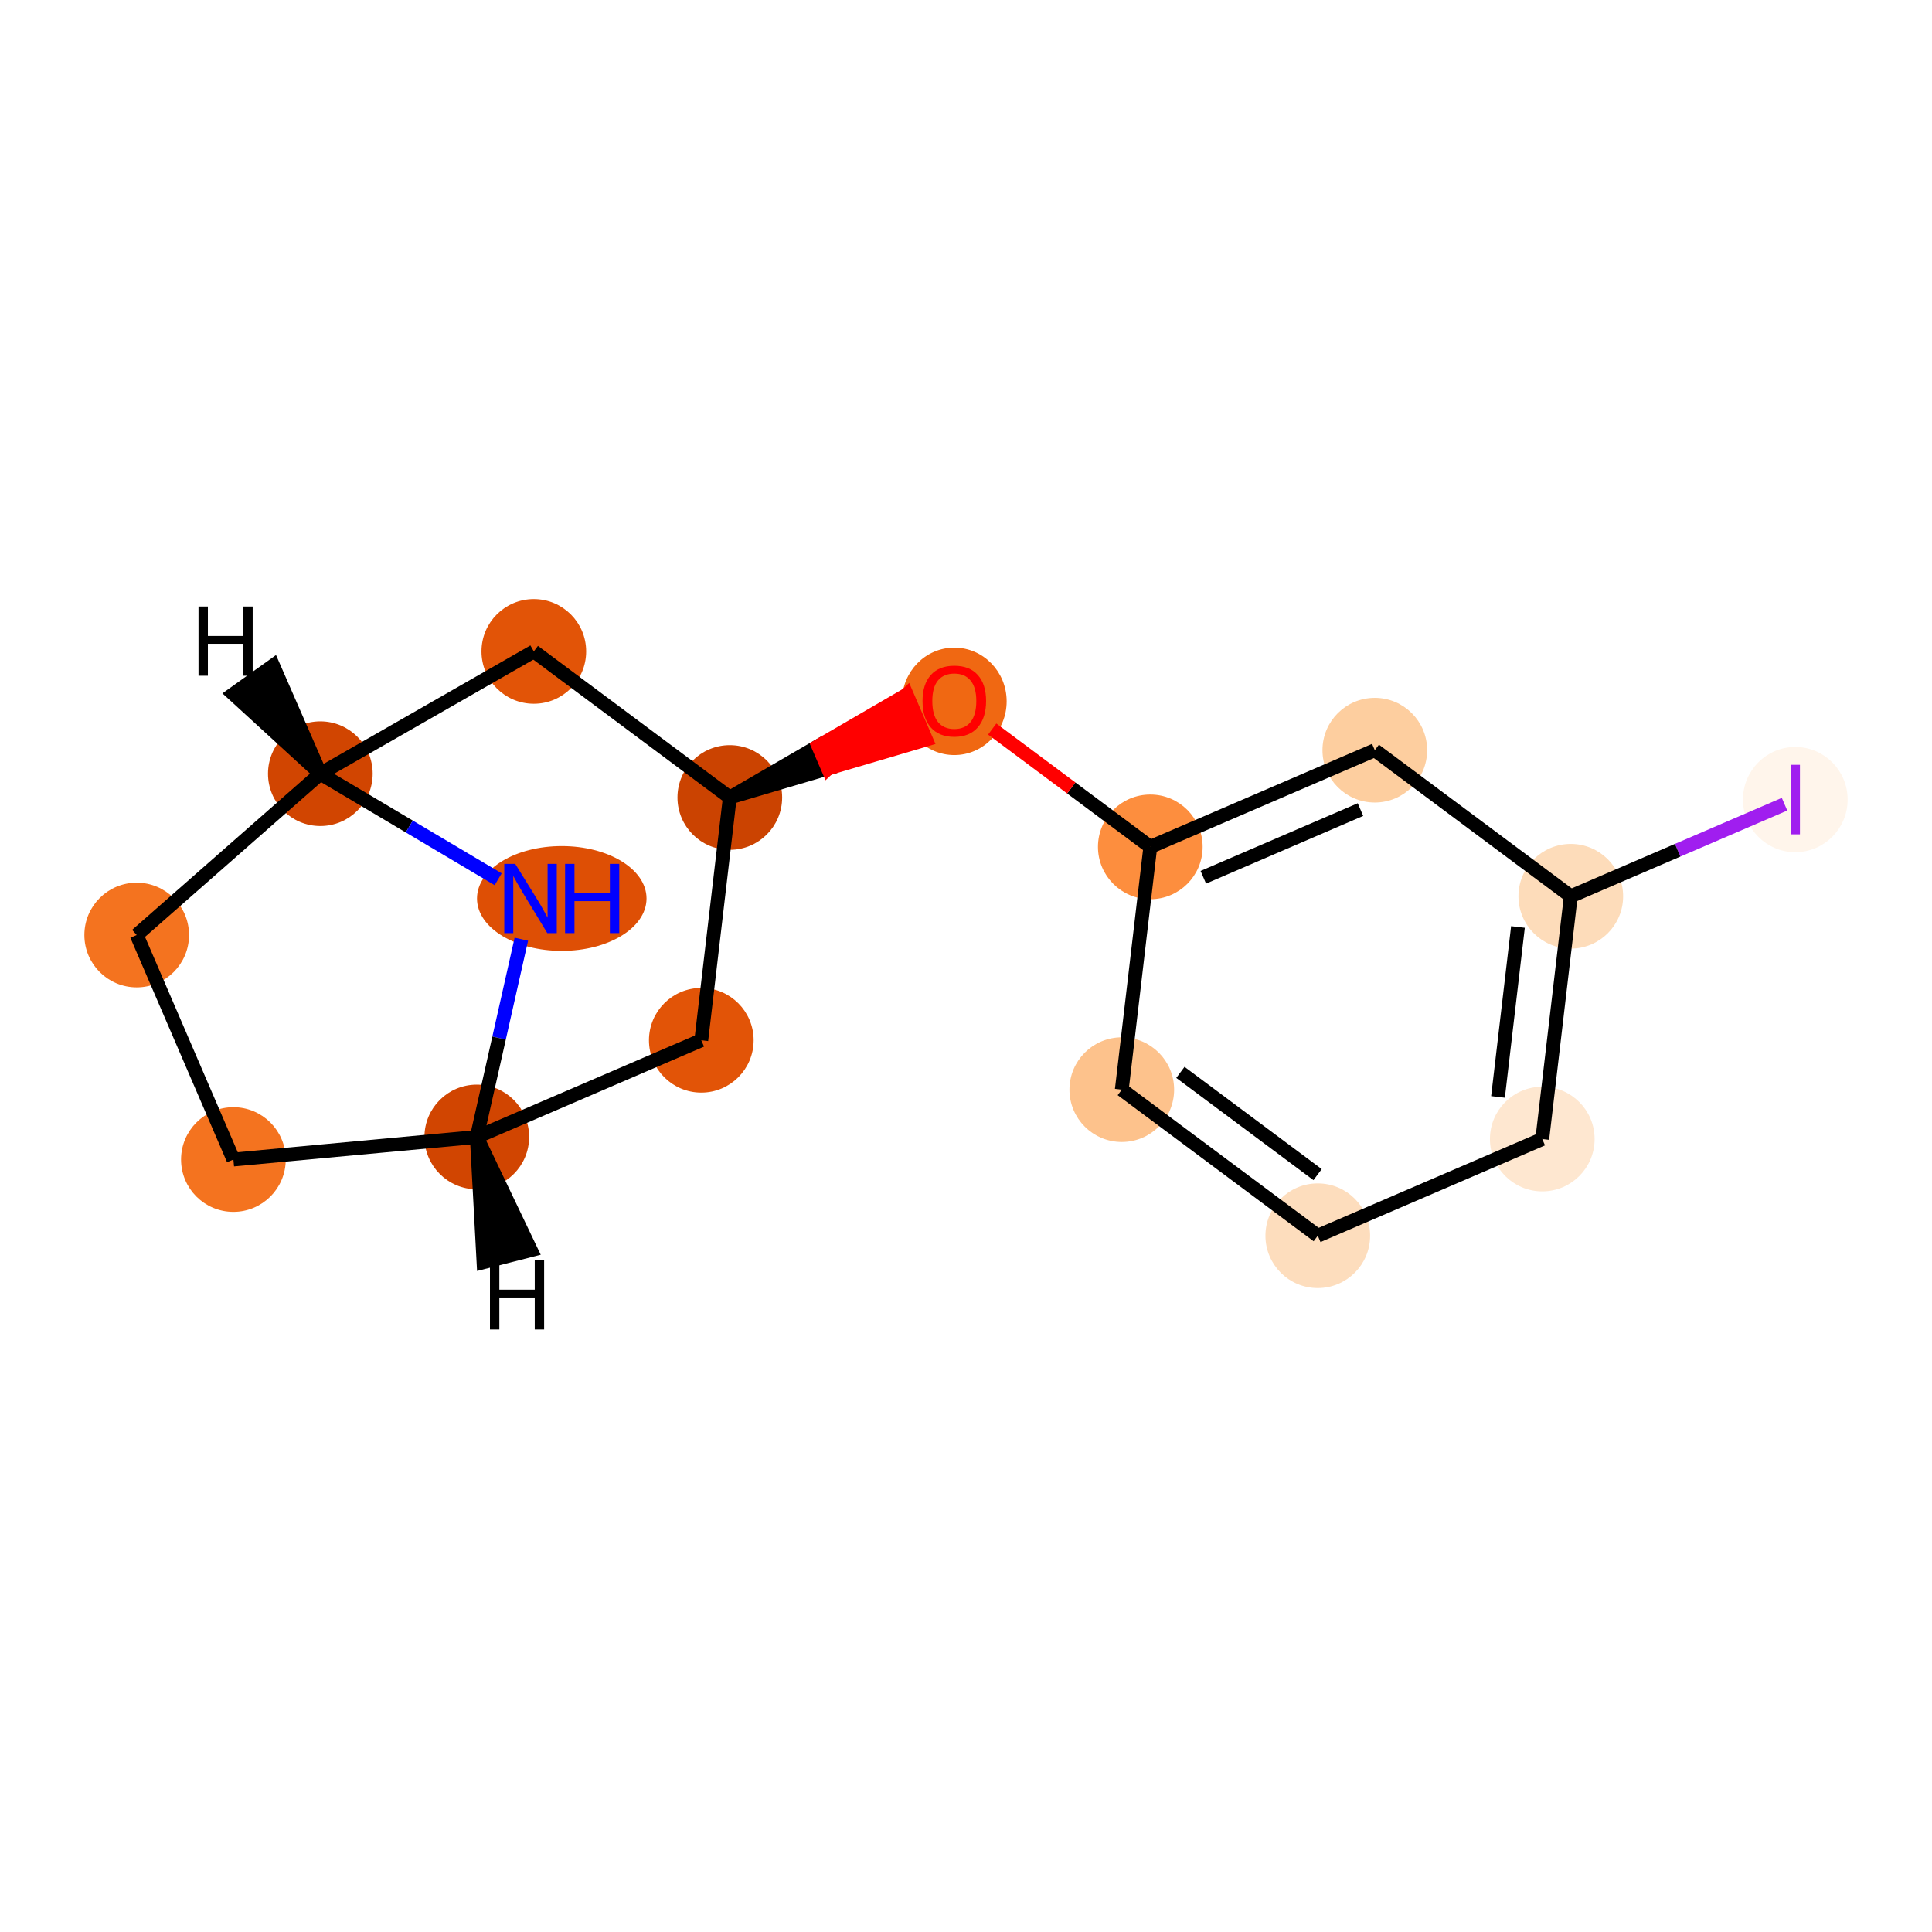 <?xml version='1.0' encoding='iso-8859-1'?>
<svg version='1.1' baseProfile='full'
              xmlns='http://www.w3.org/2000/svg'
                      xmlns:rdkit='http://www.rdkit.org/xml'
                      xmlns:xlink='http://www.w3.org/1999/xlink'
                  xml:space='preserve'
width='280px' height='280px' viewBox='0 0 280 280'>
<!-- END OF HEADER -->
<rect style='opacity:1.0;fill:#FFFFFF;stroke:none' width='280' height='280' x='0' y='0'> </rect>
<ellipse cx='260.188' cy='115.881' rx='7.085' ry='7.124'  style='fill:#FFF5EB;fill-rule:evenodd;stroke:#FFF5EB;stroke-width:1.0px;stroke-linecap:butt;stroke-linejoin:miter;stroke-opacity:1' />
<ellipse cx='227.651' cy='129.894' rx='7.085' ry='7.085'  style='fill:#FDDCBA;fill-rule:evenodd;stroke:#FDDCBA;stroke-width:1.0px;stroke-linecap:butt;stroke-linejoin:miter;stroke-opacity:1' />
<ellipse cx='223.518' cy='165.078' rx='7.085' ry='7.085'  style='fill:#FEE7D0;fill-rule:evenodd;stroke:#FEE7D0;stroke-width:1.0px;stroke-linecap:butt;stroke-linejoin:miter;stroke-opacity:1' />
<ellipse cx='190.982' cy='179.091' rx='7.085' ry='7.085'  style='fill:#FDDDBD;fill-rule:evenodd;stroke:#FDDDBD;stroke-width:1.0px;stroke-linecap:butt;stroke-linejoin:miter;stroke-opacity:1' />
<ellipse cx='162.578' cy='157.92' rx='7.085' ry='7.085'  style='fill:#FDC28C;fill-rule:evenodd;stroke:#FDC28C;stroke-width:1.0px;stroke-linecap:butt;stroke-linejoin:miter;stroke-opacity:1' />
<ellipse cx='166.71' cy='122.736' rx='7.085' ry='7.085'  style='fill:#FD8E3E;fill-rule:evenodd;stroke:#FD8E3E;stroke-width:1.0px;stroke-linecap:butt;stroke-linejoin:miter;stroke-opacity:1' />
<ellipse cx='138.306' cy='101.643' rx='7.085' ry='7.285'  style='fill:#F06812;fill-rule:evenodd;stroke:#F06812;stroke-width:1.0px;stroke-linecap:butt;stroke-linejoin:miter;stroke-opacity:1' />
<ellipse cx='105.769' cy='115.579' rx='7.085' ry='7.085'  style='fill:#CB4301;fill-rule:evenodd;stroke:#CB4301;stroke-width:1.0px;stroke-linecap:butt;stroke-linejoin:miter;stroke-opacity:1' />
<ellipse cx='101.637' cy='150.763' rx='7.085' ry='7.085'  style='fill:#E25407;fill-rule:evenodd;stroke:#E25407;stroke-width:1.0px;stroke-linecap:butt;stroke-linejoin:miter;stroke-opacity:1' />
<ellipse cx='69.1' cy='164.776' rx='7.085' ry='7.085'  style='fill:#D14501;fill-rule:evenodd;stroke:#D14501;stroke-width:1.0px;stroke-linecap:butt;stroke-linejoin:miter;stroke-opacity:1' />
<ellipse cx='33.826' cy='168.049' rx='7.085' ry='7.085'  style='fill:#F4731F;fill-rule:evenodd;stroke:#F4731F;stroke-width:1.0px;stroke-linecap:butt;stroke-linejoin:miter;stroke-opacity:1' />
<ellipse cx='19.812' cy='135.512' rx='7.085' ry='7.085'  style='fill:#F4731F;fill-rule:evenodd;stroke:#F4731F;stroke-width:1.0px;stroke-linecap:butt;stroke-linejoin:miter;stroke-opacity:1' />
<ellipse cx='46.426' cy='112.13' rx='7.085' ry='7.085'  style='fill:#D14501;fill-rule:evenodd;stroke:#D14501;stroke-width:1.0px;stroke-linecap:butt;stroke-linejoin:miter;stroke-opacity:1' />
<ellipse cx='77.365' cy='94.407' rx='7.085' ry='7.085'  style='fill:#E25407;fill-rule:evenodd;stroke:#E25407;stroke-width:1.0px;stroke-linecap:butt;stroke-linejoin:miter;stroke-opacity:1' />
<ellipse cx='81.415' cy='130.216' rx='11.784' ry='7.094'  style='fill:#DE4F05;fill-rule:evenodd;stroke:#DE4F05;stroke-width:1.0px;stroke-linecap:butt;stroke-linejoin:miter;stroke-opacity:1' />
<ellipse cx='199.247' cy='108.723' rx='7.085' ry='7.085'  style='fill:#FDCE9F;fill-rule:evenodd;stroke:#FDCE9F;stroke-width:1.0px;stroke-linecap:butt;stroke-linejoin:miter;stroke-opacity:1' />
<path class='bond-0 atom-0 atom-1' d='M 258.629,116.552 L 243.14,123.223' style='fill:none;fill-rule:evenodd;stroke:#A01EEF;stroke-width:2.0px;stroke-linecap:butt;stroke-linejoin:miter;stroke-opacity:1' />
<path class='bond-0 atom-0 atom-1' d='M 243.14,123.223 L 227.651,129.894' style='fill:none;fill-rule:evenodd;stroke:#000000;stroke-width:2.0px;stroke-linecap:butt;stroke-linejoin:miter;stroke-opacity:1' />
<path class='bond-1 atom-1 atom-2' d='M 227.651,129.894 L 223.518,165.078' style='fill:none;fill-rule:evenodd;stroke:#000000;stroke-width:2.0px;stroke-linecap:butt;stroke-linejoin:miter;stroke-opacity:1' />
<path class='bond-1 atom-1 atom-2' d='M 219.994,134.345 L 217.101,158.974' style='fill:none;fill-rule:evenodd;stroke:#000000;stroke-width:2.0px;stroke-linecap:butt;stroke-linejoin:miter;stroke-opacity:1' />
<path class='bond-15 atom-15 atom-1' d='M 199.247,108.723 L 227.651,129.894' style='fill:none;fill-rule:evenodd;stroke:#000000;stroke-width:2.0px;stroke-linecap:butt;stroke-linejoin:miter;stroke-opacity:1' />
<path class='bond-2 atom-2 atom-3' d='M 223.518,165.078 L 190.982,179.091' style='fill:none;fill-rule:evenodd;stroke:#000000;stroke-width:2.0px;stroke-linecap:butt;stroke-linejoin:miter;stroke-opacity:1' />
<path class='bond-3 atom-3 atom-4' d='M 190.982,179.091 L 162.578,157.92' style='fill:none;fill-rule:evenodd;stroke:#000000;stroke-width:2.0px;stroke-linecap:butt;stroke-linejoin:miter;stroke-opacity:1' />
<path class='bond-3 atom-3 atom-4' d='M 190.955,170.235 L 171.072,155.415' style='fill:none;fill-rule:evenodd;stroke:#000000;stroke-width:2.0px;stroke-linecap:butt;stroke-linejoin:miter;stroke-opacity:1' />
<path class='bond-4 atom-4 atom-5' d='M 162.578,157.92 L 166.71,122.736' style='fill:none;fill-rule:evenodd;stroke:#000000;stroke-width:2.0px;stroke-linecap:butt;stroke-linejoin:miter;stroke-opacity:1' />
<path class='bond-5 atom-5 atom-6' d='M 166.71,122.736 L 155.254,114.197' style='fill:none;fill-rule:evenodd;stroke:#000000;stroke-width:2.0px;stroke-linecap:butt;stroke-linejoin:miter;stroke-opacity:1' />
<path class='bond-5 atom-5 atom-6' d='M 155.254,114.197 L 143.797,105.658' style='fill:none;fill-rule:evenodd;stroke:#FF0000;stroke-width:2.0px;stroke-linecap:butt;stroke-linejoin:miter;stroke-opacity:1' />
<path class='bond-14 atom-5 atom-15' d='M 166.71,122.736 L 199.247,108.723' style='fill:none;fill-rule:evenodd;stroke:#000000;stroke-width:2.0px;stroke-linecap:butt;stroke-linejoin:miter;stroke-opacity:1' />
<path class='bond-14 atom-5 atom-15' d='M 174.393,127.142 L 197.169,117.332' style='fill:none;fill-rule:evenodd;stroke:#000000;stroke-width:2.0px;stroke-linecap:butt;stroke-linejoin:miter;stroke-opacity:1' />
<path class='bond-6 atom-7 atom-6' d='M 105.769,115.579 L 119.993,111.381 L 118.592,108.128 Z' style='fill:#000000;fill-rule:evenodd;fill-opacity:1;stroke:#000000;stroke-width:2.0px;stroke-linecap:butt;stroke-linejoin:miter;stroke-opacity:1;' />
<path class='bond-6 atom-7 atom-6' d='M 119.993,111.381 L 131.414,100.677 L 134.216,107.184 Z' style='fill:#FF0000;fill-rule:evenodd;fill-opacity:1;stroke:#FF0000;stroke-width:2.0px;stroke-linecap:butt;stroke-linejoin:miter;stroke-opacity:1;' />
<path class='bond-6 atom-7 atom-6' d='M 119.993,111.381 L 118.592,108.128 L 131.414,100.677 Z' style='fill:#FF0000;fill-rule:evenodd;fill-opacity:1;stroke:#FF0000;stroke-width:2.0px;stroke-linecap:butt;stroke-linejoin:miter;stroke-opacity:1;' />
<path class='bond-7 atom-7 atom-8' d='M 105.769,115.579 L 101.637,150.763' style='fill:none;fill-rule:evenodd;stroke:#000000;stroke-width:2.0px;stroke-linecap:butt;stroke-linejoin:miter;stroke-opacity:1' />
<path class='bond-16 atom-13 atom-7' d='M 77.365,94.407 L 105.769,115.579' style='fill:none;fill-rule:evenodd;stroke:#000000;stroke-width:2.0px;stroke-linecap:butt;stroke-linejoin:miter;stroke-opacity:1' />
<path class='bond-8 atom-8 atom-9' d='M 101.637,150.763 L 69.1,164.776' style='fill:none;fill-rule:evenodd;stroke:#000000;stroke-width:2.0px;stroke-linecap:butt;stroke-linejoin:miter;stroke-opacity:1' />
<path class='bond-9 atom-9 atom-10' d='M 69.1,164.776 L 33.826,168.049' style='fill:none;fill-rule:evenodd;stroke:#000000;stroke-width:2.0px;stroke-linecap:butt;stroke-linejoin:miter;stroke-opacity:1' />
<path class='bond-17 atom-14 atom-9' d='M 75.558,136.118 L 72.329,150.447' style='fill:none;fill-rule:evenodd;stroke:#0000FF;stroke-width:2.0px;stroke-linecap:butt;stroke-linejoin:miter;stroke-opacity:1' />
<path class='bond-17 atom-14 atom-9' d='M 72.329,150.447 L 69.1,164.776' style='fill:none;fill-rule:evenodd;stroke:#000000;stroke-width:2.0px;stroke-linecap:butt;stroke-linejoin:miter;stroke-opacity:1' />
<path class='bond-18 atom-9 atom-16' d='M 69.1,164.776 L 70.072,182.93 L 76.938,181.179 Z' style='fill:#000000;fill-rule:evenodd;fill-opacity:1;stroke:#000000;stroke-width:2.0px;stroke-linecap:butt;stroke-linejoin:miter;stroke-opacity:1;' />
<path class='bond-10 atom-10 atom-11' d='M 33.826,168.049 L 19.812,135.512' style='fill:none;fill-rule:evenodd;stroke:#000000;stroke-width:2.0px;stroke-linecap:butt;stroke-linejoin:miter;stroke-opacity:1' />
<path class='bond-11 atom-11 atom-12' d='M 19.812,135.512 L 46.426,112.13' style='fill:none;fill-rule:evenodd;stroke:#000000;stroke-width:2.0px;stroke-linecap:butt;stroke-linejoin:miter;stroke-opacity:1' />
<path class='bond-12 atom-12 atom-13' d='M 46.426,112.13 L 77.365,94.407' style='fill:none;fill-rule:evenodd;stroke:#000000;stroke-width:2.0px;stroke-linecap:butt;stroke-linejoin:miter;stroke-opacity:1' />
<path class='bond-13 atom-12 atom-14' d='M 46.426,112.13 L 59.312,119.781' style='fill:none;fill-rule:evenodd;stroke:#000000;stroke-width:2.0px;stroke-linecap:butt;stroke-linejoin:miter;stroke-opacity:1' />
<path class='bond-13 atom-12 atom-14' d='M 59.312,119.781 L 72.197,127.432' style='fill:none;fill-rule:evenodd;stroke:#0000FF;stroke-width:2.0px;stroke-linecap:butt;stroke-linejoin:miter;stroke-opacity:1' />
<path class='bond-19 atom-12 atom-17' d='M 46.426,112.13 L 39.583,96.463 L 33.819,100.583 Z' style='fill:#000000;fill-rule:evenodd;fill-opacity:1;stroke:#000000;stroke-width:2.0px;stroke-linecap:butt;stroke-linejoin:miter;stroke-opacity:1;' />
<path  class='atom-0' d='M 259.514 110.843
L 260.861 110.843
L 260.861 120.919
L 259.514 120.919
L 259.514 110.843
' fill='#A01EEF'/>
<path  class='atom-6' d='M 133.701 101.594
Q 133.701 99.185, 134.891 97.838
Q 136.081 96.492, 138.306 96.492
Q 140.531 96.492, 141.721 97.838
Q 142.911 99.185, 142.911 101.594
Q 142.911 104.031, 141.707 105.42
Q 140.502 106.794, 138.306 106.794
Q 136.095 106.794, 134.891 105.42
Q 133.701 104.045, 133.701 101.594
M 138.306 105.661
Q 139.836 105.661, 140.658 104.64
Q 141.494 103.606, 141.494 101.594
Q 141.494 99.624, 140.658 98.632
Q 139.836 97.626, 138.306 97.626
Q 136.776 97.626, 135.94 98.618
Q 135.118 99.61, 135.118 101.594
Q 135.118 103.62, 135.94 104.64
Q 136.776 105.661, 138.306 105.661
' fill='#FF0000'/>
<path  class='atom-14' d='M 74.67 125.2
L 77.958 130.514
Q 78.284 131.038, 78.808 131.988
Q 79.332 132.937, 79.361 132.994
L 79.361 125.2
L 80.693 125.2
L 80.693 135.233
L 79.318 135.233
L 75.79 129.423
Q 75.379 128.743, 74.939 127.963
Q 74.514 127.184, 74.387 126.943
L 74.387 135.233
L 73.083 135.233
L 73.083 125.2
L 74.67 125.2
' fill='#0000FF'/>
<path  class='atom-14' d='M 81.897 125.2
L 83.257 125.2
L 83.257 129.465
L 88.387 129.465
L 88.387 125.2
L 89.748 125.2
L 89.748 135.233
L 88.387 135.233
L 88.387 130.599
L 83.257 130.599
L 83.257 135.233
L 81.897 135.233
L 81.897 125.2
' fill='#0000FF'/>
<path  class='atom-16' d='M 71.009 182.645
L 72.369 182.645
L 72.369 186.91
L 77.499 186.91
L 77.499 182.645
L 78.859 182.645
L 78.859 192.678
L 77.499 192.678
L 77.499 188.044
L 72.369 188.044
L 72.369 192.678
L 71.009 192.678
L 71.009 182.645
' fill='#000000'/>
<path  class='atom-17' d='M 28.769 87.9
L 30.129 87.9
L 30.129 92.165
L 35.259 92.165
L 35.259 87.9
L 36.619 87.9
L 36.619 97.932
L 35.259 97.932
L 35.259 93.299
L 30.129 93.299
L 30.129 97.932
L 28.769 97.932
L 28.769 87.9
' fill='#000000'/>
</svg>
